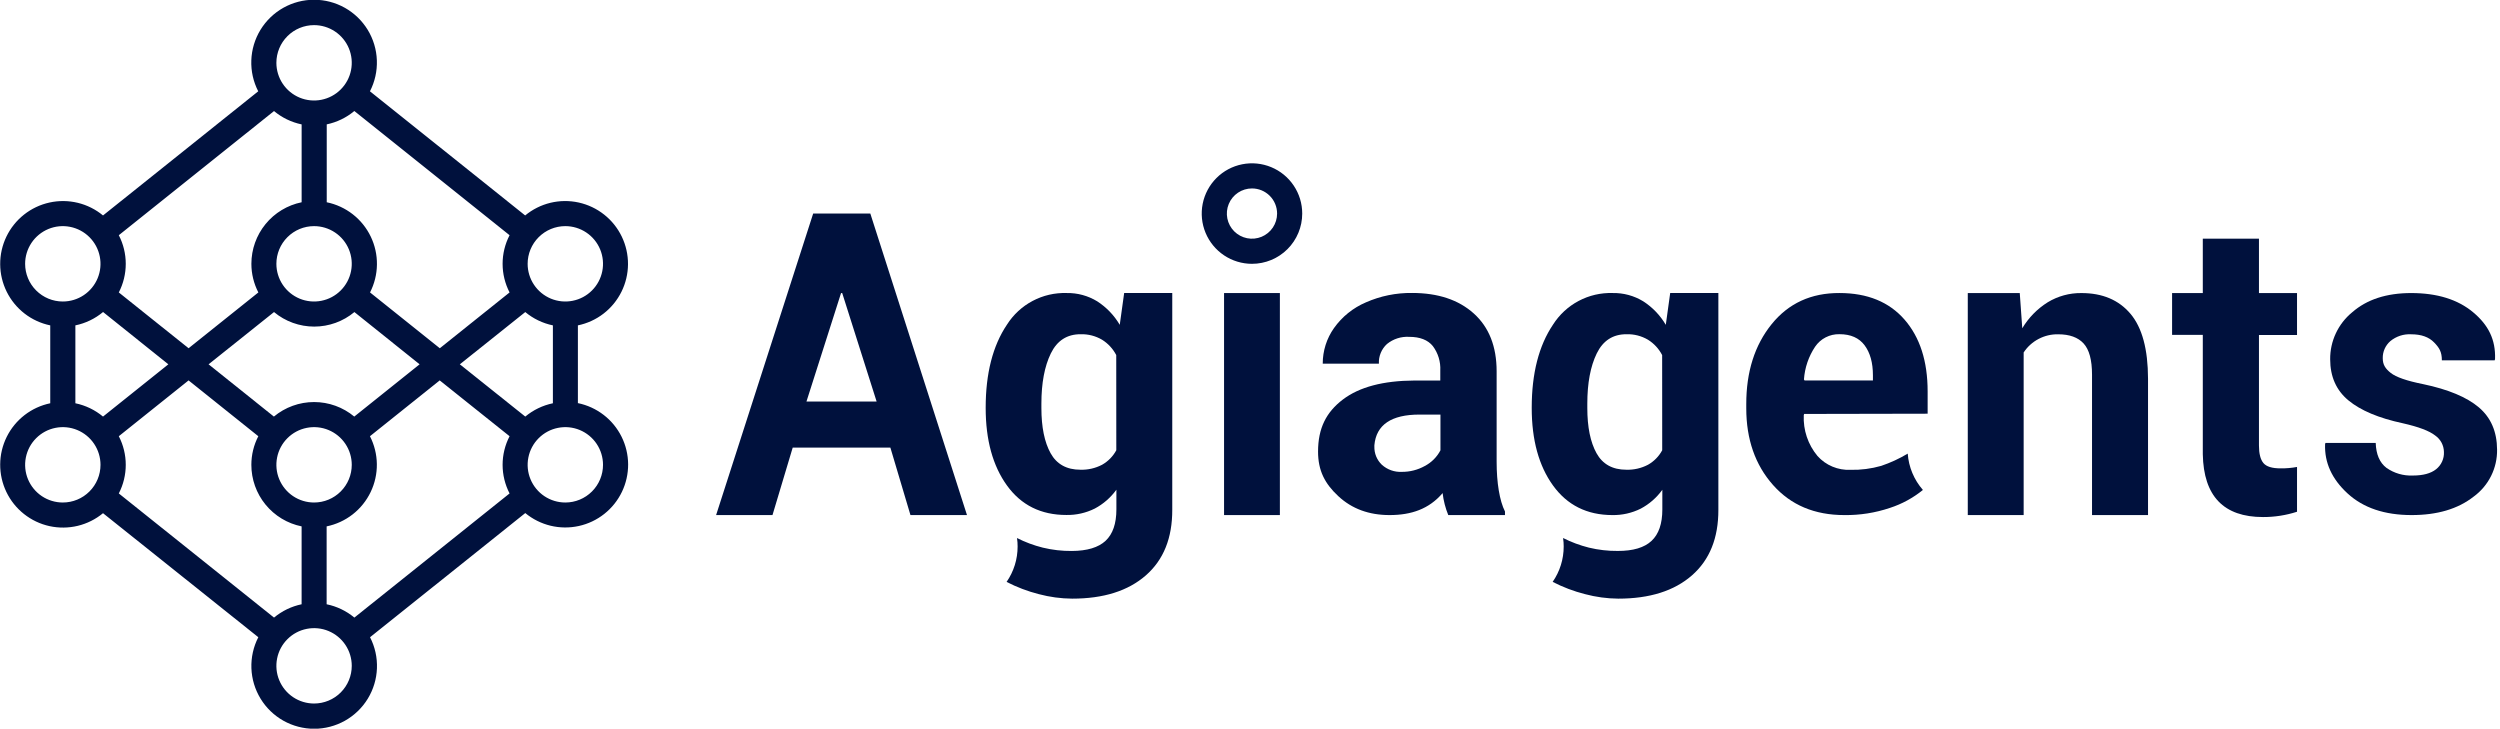 <svg width="199" height="58" viewBox="0 0 199 58" fill="none" xmlns="http://www.w3.org/2000/svg">
<g clip-path="url(#clip0_2712_1606)">
<path d="M46 32.1V25.9C46.744 25.747 47.442 25.426 48.044 24.962C48.645 24.498 49.132 23.903 49.469 23.223C49.806 22.542 49.984 21.794 49.989 21.035C49.993 20.276 49.825 19.525 49.497 18.841C49.168 18.156 48.688 17.555 48.093 17.084C47.498 16.613 46.803 16.283 46.062 16.12C45.32 15.957 44.551 15.965 43.813 16.143C43.075 16.322 42.388 16.666 41.803 17.15L29.448 7.268C29.84 6.505 30.029 5.655 29.998 4.799C29.967 3.942 29.716 3.108 29.27 2.376C28.823 1.645 28.196 1.04 27.449 0.62C26.701 0.201 25.858 -0.02 25.001 -0.02C24.144 -0.02 23.301 0.201 22.554 0.62C21.806 1.04 21.18 1.645 20.733 2.376C20.287 3.108 20.036 3.942 20.005 4.799C19.973 5.655 20.163 6.505 20.555 7.268L8.2 17.15C7.615 16.666 6.927 16.323 6.19 16.144C5.452 15.966 4.683 15.958 3.942 16.121C3.2 16.284 2.506 16.613 1.911 17.084C1.315 17.556 0.836 18.156 0.507 18.84C0.179 19.525 0.01 20.275 0.015 21.034C0.019 21.793 0.197 22.541 0.533 23.221C0.87 23.902 1.357 24.497 1.958 24.961C2.558 25.425 3.257 25.746 4 25.9V32.1C3.257 32.254 2.558 32.575 1.958 33.039C1.357 33.504 0.87 34.098 0.533 34.779C0.197 35.459 0.019 36.207 0.015 36.966C0.01 37.725 0.179 38.475 0.507 39.16C0.836 39.844 1.315 40.445 1.911 40.916C2.506 41.387 3.2 41.717 3.942 41.88C4.683 42.042 5.452 42.034 6.19 41.856C6.927 41.678 7.615 41.334 8.2 40.85L20.562 50.723C20.17 51.485 19.981 52.335 20.012 53.192C20.043 54.048 20.294 54.882 20.741 55.614C21.187 56.346 21.814 56.95 22.561 57.37C23.309 57.789 24.152 58.01 25.009 58.01C25.866 58.01 26.709 57.789 27.456 57.37C28.203 56.95 28.831 56.346 29.277 55.614C29.723 54.882 29.974 54.048 30.005 53.192C30.037 52.335 29.847 51.485 29.455 50.723L41.812 40.84C42.398 41.324 43.085 41.668 43.823 41.847C44.561 42.025 45.33 42.033 46.072 41.87C46.813 41.707 47.508 41.378 48.103 40.906C48.698 40.435 49.178 39.834 49.507 39.149C49.835 38.465 50.003 37.714 49.999 36.955C49.994 36.196 49.816 35.448 49.479 34.767C49.142 34.087 48.655 33.492 48.053 33.028C47.452 32.565 46.754 32.244 46.01 32.09L46 32.1ZM26 48.1V41.9C26.755 41.745 27.465 41.418 28.073 40.944C28.68 40.47 29.17 39.861 29.504 39.166C29.838 38.472 30.007 37.709 29.997 36.938C29.987 36.167 29.799 35.409 29.448 34.723L35 30.28L40.562 34.723C40.198 35.426 40.007 36.207 40.007 37C40.007 37.793 40.198 38.574 40.562 39.278L28.207 49.16C27.57 48.63 26.812 48.266 26 48.1V48.1ZM21.812 49.16L9.457 39.278C9.821 38.573 10.01 37.792 10.01 37C10.01 36.208 9.821 35.427 9.457 34.723L15.01 30.28L20.562 34.723C20.198 35.426 20.008 36.208 20.008 37C20.007 38.153 20.405 39.27 21.134 40.163C21.863 41.056 22.878 41.67 24.008 41.9V48.1C23.2 48.268 22.446 48.632 21.812 49.16V49.16ZM8.21 24.84L13.4 29L8.2 33.16C7.565 32.631 6.809 32.267 6 32.1V25.9C6.809 25.733 7.565 25.369 8.2 24.84H8.21ZM24.01 9.9V16.1C22.881 16.331 21.866 16.944 21.137 17.837C20.408 18.73 20.01 19.847 20.01 21C20.01 21.793 20.201 22.574 20.565 23.278L15.01 27.72L9.457 23.278C9.821 22.573 10.01 21.792 10.01 21C10.01 20.208 9.821 19.427 9.457 18.723L21.812 8.84C22.444 9.367 23.195 9.731 24 9.9H24.01ZM28.21 8.84L40.562 18.723C40.198 19.426 40.007 20.207 40.007 21C40.007 21.793 40.198 22.574 40.562 23.278L35.008 27.72L29.455 23.278C29.806 22.591 29.994 21.833 30.004 21.062C30.014 20.291 29.846 19.529 29.512 18.834C29.178 18.139 28.688 17.53 28.08 17.056C27.472 16.582 26.763 16.255 26.008 16.1V9.9C26.814 9.732 27.567 9.368 28.2 8.84H28.21ZM25 40C24.407 40 23.827 39.824 23.333 39.495C22.84 39.165 22.455 38.696 22.228 38.148C22.001 37.6 21.942 36.997 22.058 36.415C22.173 35.833 22.459 35.298 22.879 34.879C23.298 34.459 23.833 34.173 24.415 34.058C24.997 33.942 25.6 34.001 26.148 34.228C26.696 34.456 27.165 34.84 27.494 35.333C27.824 35.827 28 36.407 28 37C28 37.796 27.684 38.559 27.121 39.121C26.559 39.684 25.796 40 25 40V40ZM28.2 33.16C27.302 32.412 26.17 32.003 25.001 32.003C23.832 32.003 22.701 32.412 21.802 33.16L16.602 29L21.812 24.84C22.711 25.588 23.843 25.997 25.011 25.997C26.18 25.997 27.312 25.588 28.21 24.84L33.4 29L28.2 33.16ZM25 18C25.593 18 26.173 18.176 26.667 18.506C27.16 18.835 27.545 19.304 27.772 19.852C27.999 20.4 28.058 21.003 27.942 21.585C27.827 22.167 27.541 22.702 27.121 23.121C26.702 23.541 26.167 23.827 25.585 23.942C25.003 24.058 24.4 23.999 23.852 23.772C23.304 23.545 22.835 23.16 22.506 22.667C22.176 22.174 22 21.593 22 21C22 20.204 22.316 19.441 22.879 18.879C23.441 18.316 24.204 18 25 18V18ZM41.812 33.16L36.602 29L41.812 24.84C42.447 25.369 43.202 25.733 44.01 25.9V32.1C43.202 32.267 42.447 32.632 41.812 33.16V33.16ZM45 18C45.593 18 46.173 18.176 46.667 18.506C47.16 18.835 47.545 19.304 47.772 19.852C47.999 20.4 48.058 21.003 47.942 21.585C47.827 22.167 47.541 22.702 47.121 23.121C46.702 23.541 46.167 23.827 45.585 23.942C45.003 24.058 44.4 23.999 43.852 23.772C43.304 23.545 42.835 23.16 42.506 22.667C42.176 22.174 42 21.593 42 21C42 20.204 42.316 19.441 42.879 18.879C43.441 18.316 44.204 18 45 18V18ZM25 2C25.593 2 26.173 2.176 26.667 2.506C27.16 2.835 27.545 3.304 27.772 3.852C27.999 4.4 28.058 5.003 27.942 5.585C27.827 6.167 27.541 6.702 27.121 7.121C26.702 7.541 26.167 7.827 25.585 7.942C25.003 8.058 24.4 7.999 23.852 7.772C23.304 7.545 22.835 7.16 22.506 6.667C22.176 6.173 22 5.593 22 5C22 4.204 22.316 3.441 22.879 2.879C23.441 2.316 24.204 2 25 2V2ZM2 21C2 20.407 2.176 19.827 2.506 19.333C2.835 18.84 3.304 18.456 3.852 18.228C4.4 18.001 5.003 17.942 5.585 18.058C6.167 18.174 6.702 18.459 7.121 18.879C7.541 19.298 7.827 19.833 7.942 20.415C8.058 20.997 7.999 21.6 7.772 22.148C7.545 22.696 7.16 23.165 6.667 23.494C6.173 23.824 5.593 24 5 24C4.204 24 3.441 23.684 2.879 23.121C2.316 22.559 2 21.796 2 21V21ZM5 40C4.407 40 3.827 39.824 3.333 39.495C2.84 39.165 2.455 38.696 2.228 38.148C2.001 37.6 1.942 36.997 2.058 36.415C2.173 35.833 2.459 35.298 2.879 34.879C3.298 34.459 3.833 34.173 4.415 34.058C4.997 33.942 5.6 34.001 6.148 34.228C6.696 34.456 7.165 34.84 7.494 35.333C7.824 35.827 8 36.407 8 37C8 37.796 7.684 38.559 7.121 39.121C6.559 39.684 5.796 40 5 40ZM25 56C24.407 56 23.827 55.824 23.333 55.495C22.84 55.165 22.455 54.696 22.228 54.148C22.001 53.6 21.942 52.997 22.058 52.415C22.173 51.833 22.459 51.298 22.879 50.879C23.298 50.459 23.833 50.173 24.415 50.058C24.997 49.942 25.6 50.001 26.148 50.228C26.696 50.456 27.165 50.84 27.494 51.333C27.824 51.827 28 52.407 28 53C28 53.796 27.684 54.559 27.121 55.121C26.559 55.684 25.796 56 25 56V56ZM45 40C44.407 40 43.827 39.824 43.333 39.495C42.84 39.165 42.455 38.696 42.228 38.148C42.001 37.6 41.942 36.997 42.058 36.415C42.173 35.833 42.459 35.298 42.879 34.879C43.298 34.459 43.833 34.173 44.415 34.058C44.997 33.942 45.6 34.001 46.148 34.228C46.696 34.456 47.165 34.84 47.494 35.333C47.824 35.827 48 36.407 48 37C48 37.796 47.684 38.559 47.121 39.121C46.559 39.684 45.796 40 45 40Z" fill="#00113D"/>
<path d="M115.282 41C115.054 40.44 114.902 39.851 114.832 39.25C113.75 40.52 112.332 41 110.61 41C108.97 41 107.612 40.5 106.535 39.5C105.457 38.5 104.917 37.465 104.917 35.945C104.917 34.078 105.575 32.803 106.89 31.803C108.205 30.803 110.105 30.303 112.59 30.29H114.647V29.5C114.684 28.799 114.474 28.107 114.052 27.545C113.656 27.058 113.029 26.814 112.172 26.813C111.532 26.775 110.901 26.978 110.402 27.383C110.186 27.58 110.017 27.823 109.906 28.093C109.795 28.364 109.745 28.655 109.76 28.948H105.29C105.287 27.932 105.601 26.941 106.187 26.113C106.828 25.211 107.705 24.504 108.722 24.07C109.882 23.559 111.138 23.303 112.405 23.32C114.468 23.32 116.105 23.865 117.315 24.955C118.525 26.045 119.131 27.578 119.132 29.555V36.755C119.132 38.425 119.365 39.858 119.797 40.715V41H115.282ZM111.585 37.56C112.223 37.566 112.852 37.405 113.41 37.095C113.944 36.816 114.381 36.38 114.66 35.845V33H112.99C110.752 33 109.542 33.815 109.4 35.443V35.54C109.392 35.81 109.44 36.078 109.541 36.328C109.643 36.577 109.796 36.803 109.99 36.99C110.205 37.185 110.457 37.336 110.731 37.434C111.004 37.532 111.295 37.575 111.585 37.56V37.56Z" fill="#00113D"/>
<path d="M179.813 19V23.328H182.843V26.668H179.813V35.46C179.813 36.11 179.931 36.577 180.168 36.86C180.405 37.142 180.858 37.282 181.53 37.282C181.97 37.287 182.41 37.25 182.843 37.17V40.735C181.969 41.017 181.056 41.16 180.138 41.157C177.003 41.157 175.404 39.491 175.343 36.157V26.657H172.898V23.328H175.343V19H179.813Z" fill="#00113D"/>
<path d="M70.873 35.627H63.1L61.49 41H57.002L64.728 17H69.278L76.972 41H72.472L70.873 35.627ZM64.195 31.96H69.778L67.04 23.328H66.948L64.195 31.96Z" fill="#00113D"/>
<path d="M160.773 23.328L160.973 26.13C161.474 25.291 162.167 24.582 162.995 24.063C163.806 23.57 164.739 23.315 165.688 23.328C167.354 23.328 168.653 23.877 169.583 24.975C170.513 26.073 170.979 27.798 170.983 30.15V41H166.525V29.82C166.525 28.653 166.302 27.827 165.855 27.34C165.408 26.853 164.734 26.61 163.833 26.61C163.289 26.599 162.752 26.726 162.272 26.979C161.791 27.231 161.382 27.602 161.083 28.055V41H156.635V23.328H160.773Z" fill="#00113D"/>
<path d="M89.483 23.325L89.132 25.857C88.689 25.101 88.074 24.46 87.338 23.985C86.606 23.538 85.762 23.309 84.905 23.325C83.963 23.295 83.03 23.512 82.197 23.953C81.364 24.394 80.66 25.044 80.155 25.84C79.025 27.518 78.46 29.723 78.46 32.455V32.472C78.46 35.022 79.025 37.08 80.155 38.645C81.285 40.21 82.86 40.992 84.88 40.992C85.666 41.007 86.444 40.831 87.147 40.48C87.827 40.118 88.415 39.605 88.865 38.98V40.547C88.865 41.679 88.578 42.512 88.005 43.047C87.432 43.582 86.534 43.852 85.312 43.857C84.536 43.864 83.762 43.775 83.007 43.592C82.296 43.415 81.607 43.159 80.953 42.827C80.987 43.052 81.004 43.278 81.002 43.505C81.004 44.511 80.697 45.493 80.125 46.32C80.942 46.741 81.804 47.069 82.695 47.295C83.559 47.525 84.448 47.645 85.343 47.652C87.843 47.652 89.797 47.036 91.207 45.802C92.618 44.569 93.319 42.827 93.312 40.575V23.325H89.483ZM88.858 35.84C88.597 36.324 88.204 36.725 87.725 36.995C87.193 37.273 86.598 37.409 85.998 37.39C84.905 37.39 84.112 36.95 83.627 36.075C83.142 35.2 82.895 34 82.895 32.475V32.135C82.895 30.493 83.145 29.16 83.645 28.135C84.145 27.11 84.938 26.6 86.022 26.605C86.618 26.588 87.206 26.739 87.72 27.04C88.201 27.339 88.592 27.762 88.853 28.265L88.858 35.84Z" fill="#00113D"/>
<path d="M132.947 23.325L132.597 25.857C132.154 25.101 131.539 24.46 130.802 23.985C130.071 23.538 129.227 23.309 128.37 23.325C127.428 23.295 126.495 23.512 125.662 23.953C124.829 24.394 124.125 25.044 123.62 25.84C122.49 27.518 121.925 29.723 121.925 32.455V32.472C121.925 35.022 122.49 37.08 123.62 38.645C124.75 40.21 126.322 40.995 128.337 41C129.124 41.014 129.901 40.838 130.605 40.487C131.285 40.126 131.872 39.612 132.322 38.987V40.555C132.322 41.687 132.036 42.52 131.462 43.055C130.889 43.59 129.995 43.857 128.78 43.855C128.003 43.862 127.228 43.773 126.472 43.59C125.762 43.412 125.073 43.156 124.42 42.825C124.454 43.049 124.471 43.276 124.47 43.502C124.471 44.508 124.165 45.49 123.592 46.317C124.409 46.739 125.272 47.066 126.162 47.292C127.027 47.523 127.918 47.645 128.812 47.652C131.312 47.652 133.267 47.036 134.677 45.802C136.087 44.569 136.789 42.827 136.782 40.575V23.325H132.947ZM132.312 35.84C132.052 36.324 131.659 36.725 131.18 36.995C130.648 37.273 130.053 37.409 129.452 37.39C128.36 37.39 127.567 36.95 127.082 36.075C126.597 35.2 126.35 34 126.35 32.475V32.135C126.35 30.493 126.6 29.16 127.1 28.135C127.6 27.11 128.392 26.6 129.477 26.605C130.073 26.588 130.661 26.739 131.175 27.04C131.656 27.339 132.047 27.762 132.307 28.265L132.312 35.84Z" fill="#00113D"/>
<path d="M194.537 35.975C194.533 35.718 194.468 35.465 194.348 35.237C194.227 35.01 194.054 34.815 193.842 34.667C193.381 34.301 192.522 33.976 191.265 33.692C189.353 33.282 187.912 32.677 186.94 31.875C185.968 31.073 185.482 29.98 185.482 28.595C185.477 27.881 185.631 27.175 185.934 26.529C186.237 25.883 186.68 25.312 187.232 24.86C188.399 23.838 189.966 23.327 191.932 23.327C193.996 23.327 195.637 23.836 196.855 24.852C198.077 25.87 198.662 27.035 198.605 28.585L198.575 28.68H194.372C194.372 28 194.165 27.68 193.752 27.255C193.34 26.83 192.735 26.61 191.937 26.61C191.334 26.574 190.739 26.768 190.272 27.152C190.078 27.321 189.923 27.53 189.818 27.765C189.714 28 189.662 28.255 189.667 28.512C189.667 29.037 189.877 29.345 190.3 29.682C190.722 30.02 191.582 30.317 192.88 30.577C194.88 30.997 196.359 31.614 197.317 32.427C198.276 33.241 198.759 34.36 198.767 35.785C198.779 36.514 198.616 37.236 198.29 37.888C197.965 38.541 197.487 39.106 196.897 39.535C195.652 40.512 194.009 41 191.967 41C189.814 41 188.113 40.426 186.865 39.277C185.617 38.129 185.021 36.821 185.077 35.352L185.107 35.257H189.107C189.137 36.169 189.422 36.83 189.96 37.24C190.575 37.672 191.317 37.887 192.067 37.852C192.876 37.852 193.491 37.686 193.912 37.352C194.118 37.189 194.283 36.979 194.391 36.739C194.5 36.5 194.55 36.238 194.537 35.975V35.975Z" fill="#00113D"/>
<path d="M153.44 32.93V31.157C153.44 28.754 152.827 26.848 151.6 25.44C150.373 24.032 148.648 23.327 146.425 23.325C144.165 23.315 142.363 24.143 141.018 25.81C139.673 27.477 139.001 29.596 139.003 32.167V32.5C139.003 34.968 139.712 37.002 141.13 38.602C142.548 40.203 144.443 41.002 146.813 41C148.044 41.016 149.268 40.823 150.435 40.43C151.392 40.12 152.283 39.635 153.063 39C152.356 38.193 151.932 37.178 151.855 36.108C151.189 36.508 150.481 36.834 149.745 37.083C148.949 37.311 148.123 37.417 147.295 37.398C146.803 37.42 146.312 37.333 145.858 37.142C145.404 36.952 144.998 36.662 144.67 36.295C143.914 35.386 143.525 34.227 143.58 33.045L143.61 32.95L153.44 32.93ZM144.48 27.602C144.694 27.285 144.984 27.027 145.324 26.853C145.664 26.678 146.043 26.592 146.425 26.602C147.32 26.602 147.985 26.898 148.425 27.49C148.865 28.082 149.085 28.878 149.085 29.87V30.285H143.643L143.595 30.205C143.658 29.275 143.963 28.378 144.48 27.602V27.602Z" fill="#00113D"/>
<path d="M101.878 41H97.435V23.327H101.878V41Z" fill="#00113D"/>
<path d="M99.657 21C98.866 21 98.093 20.765 97.435 20.326C96.777 19.886 96.265 19.262 95.962 18.531C95.659 17.8 95.58 16.996 95.734 16.22C95.889 15.444 96.27 14.731 96.829 14.172C97.388 13.612 98.101 13.231 98.877 13.077C99.653 12.922 100.457 13.002 101.188 13.305C101.919 13.607 102.544 14.12 102.983 14.778C103.423 15.435 103.657 16.209 103.657 17C103.657 18.061 103.236 19.078 102.486 19.828C101.736 20.579 100.718 21 99.657 21ZM99.657 15C99.262 15 98.875 15.117 98.546 15.337C98.217 15.557 97.961 15.869 97.81 16.235C97.658 16.6 97.619 17.002 97.696 17.39C97.773 17.778 97.964 18.134 98.243 18.414C98.523 18.694 98.879 18.884 99.267 18.962C99.655 19.039 100.057 18.999 100.423 18.848C100.788 18.696 101.101 18.44 101.32 18.111C101.54 17.782 101.657 17.396 101.657 17C101.657 16.47 101.447 15.961 101.072 15.586C100.697 15.211 100.188 15 99.657 15Z" fill="#00113D"/>
</g>
<defs>
<clipPath id="clip0_2712_1606">
<rect width="198.765" height="58" fill="white"/>
</clipPath>
</defs>
</svg>
